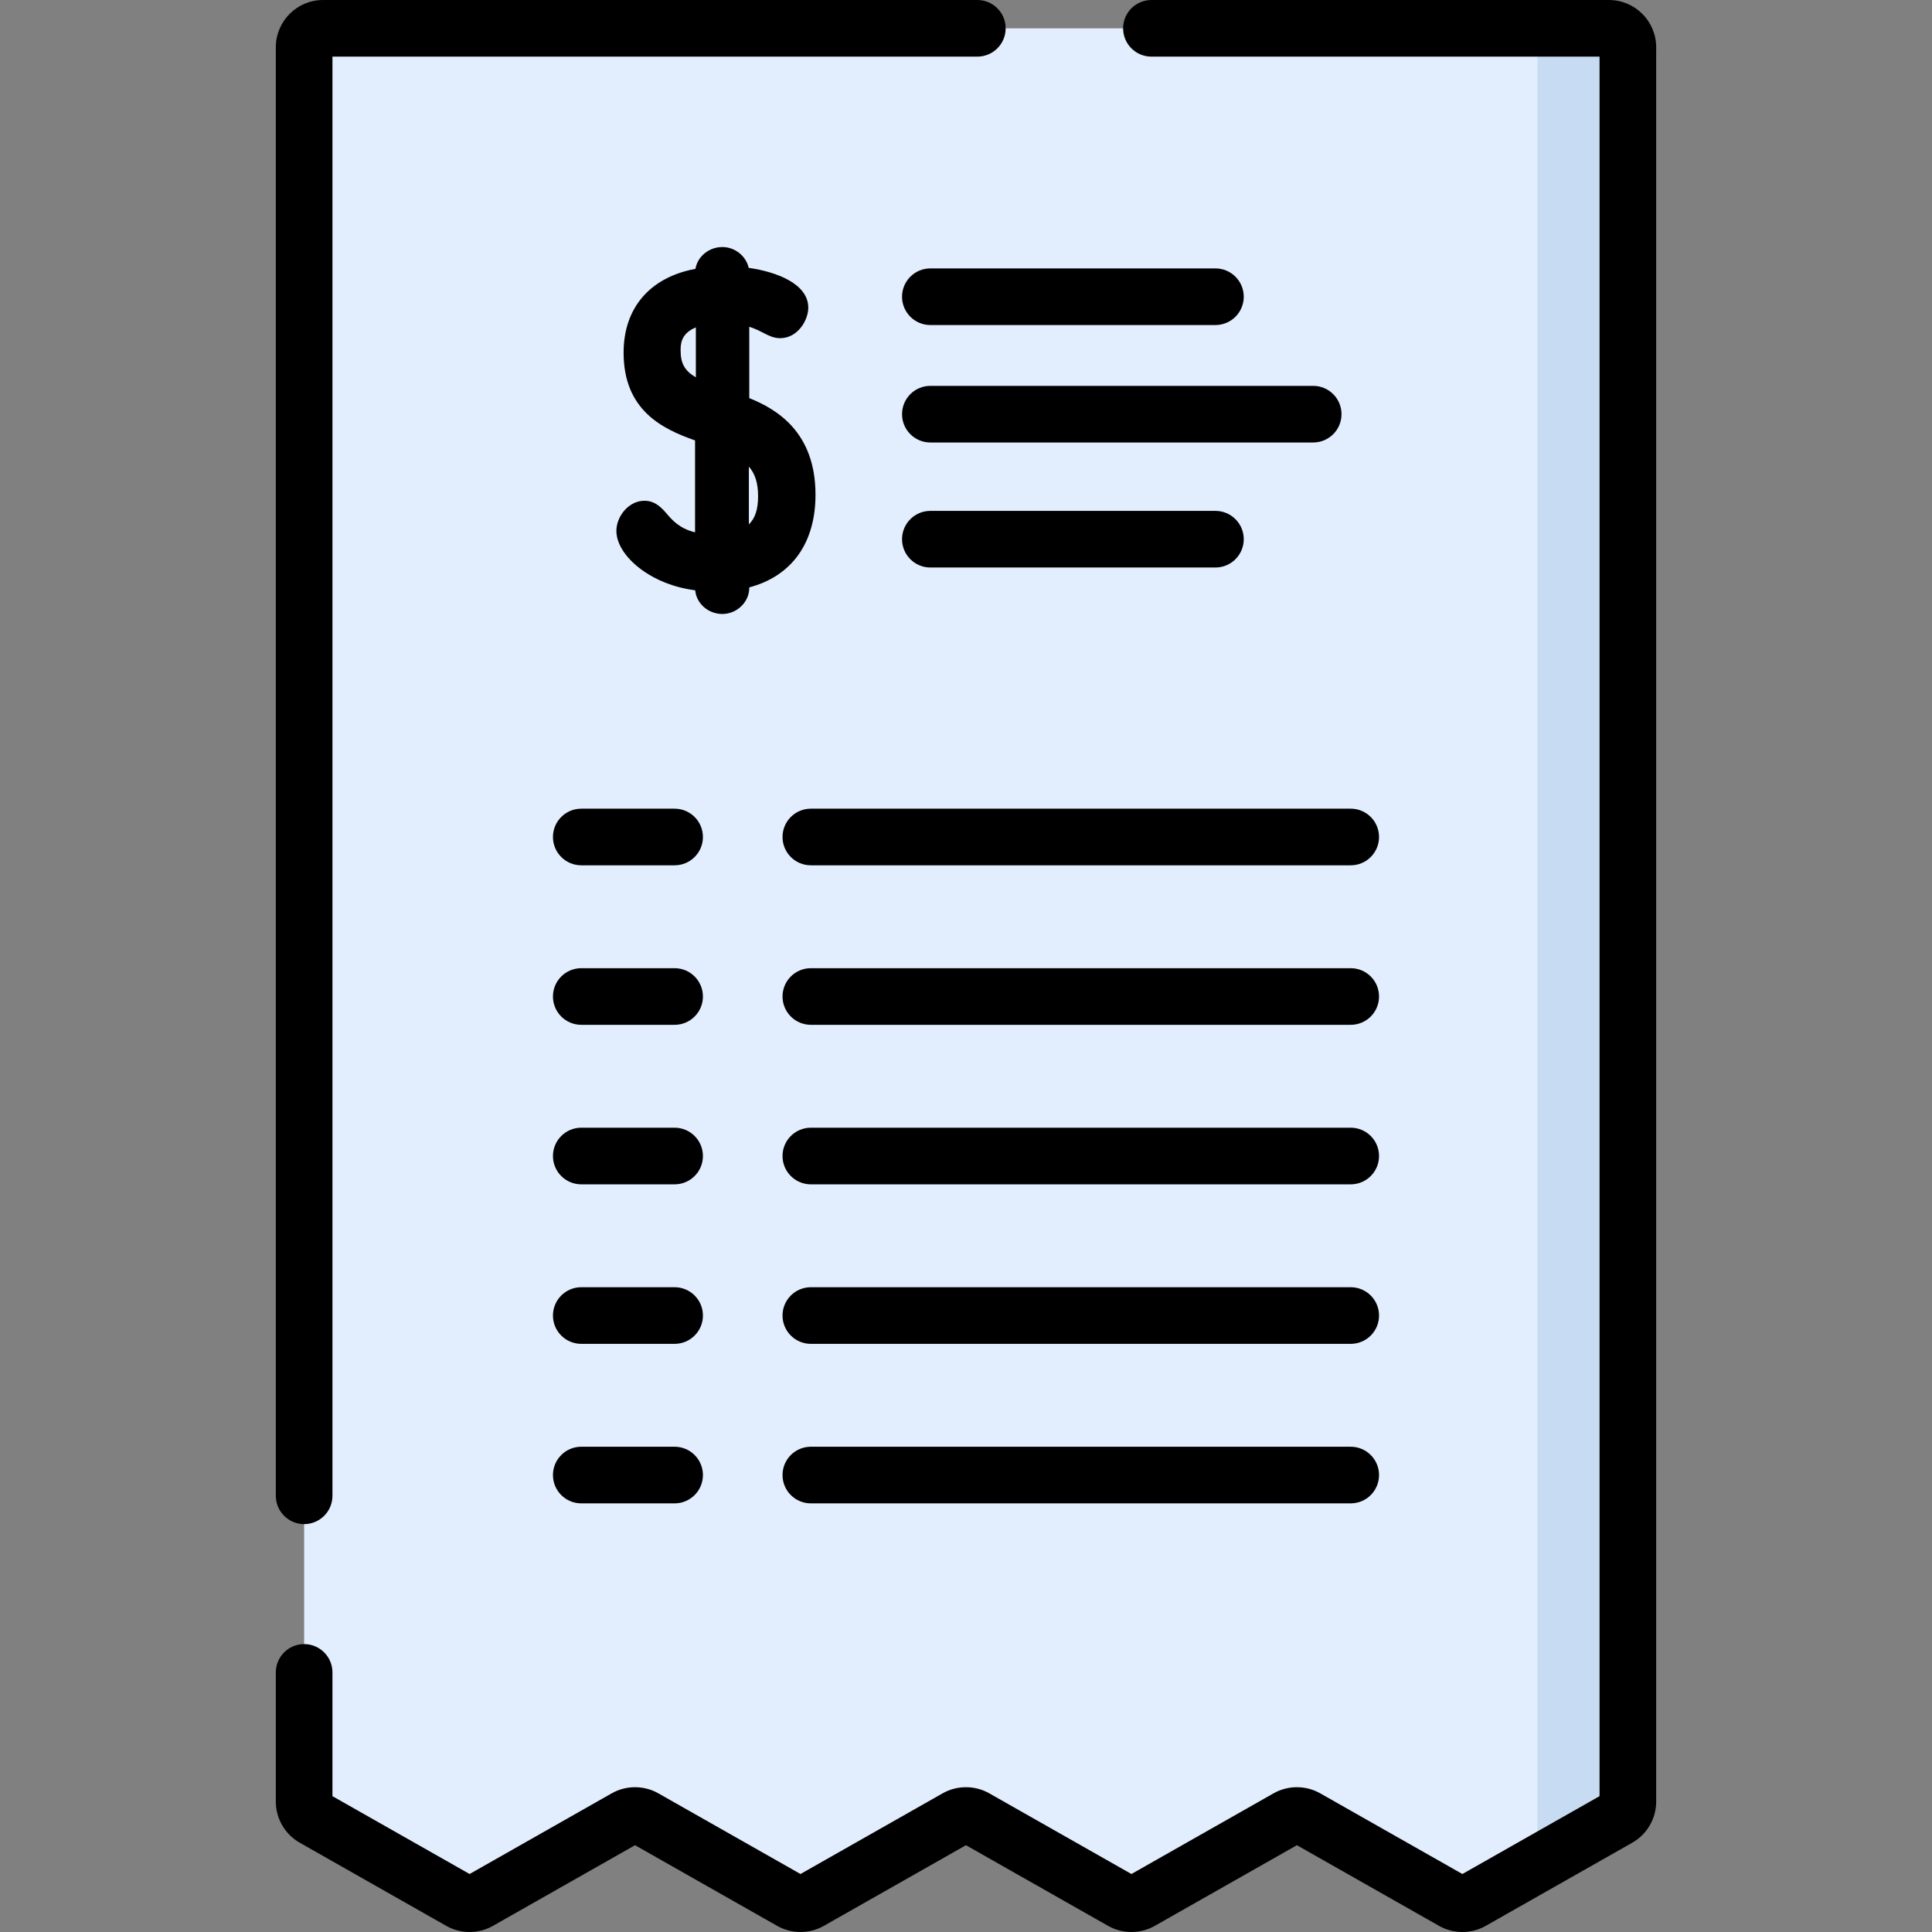 <?xml version="1.0" encoding="iso-8859-1"?>
<!-- Generator: Adobe Illustrator 19.0.0, SVG Export Plug-In . SVG Version: 6.00 Build 0)  -->
<svg version="1.1" id="Capa_1" xmlns="http://www.w3.org/2000/svg" xmlns:xlink="http://www.w3.org/1999/xlink" x="0px" y="0px"
	 viewBox="0 0 512 512" style="enable-background:new 0 0 512 512;" xml:space="preserve">
<rect x="0" y="0" width="512" height="512" fill="#808080" stroke="none"/>
<path style="fill:#E2EEFD;" d="M428.86,481.811l-38.841,22.04c-1.535,0.871-3.414,0.871-4.949,0l-38.906-22.077
	c-1.535-0.871-3.414-0.871-4.95,0l-38.9,22.077c-1.535,0.871-3.414,0.871-4.95,0l-38.901-22.077c-1.535-0.871-3.414-0.871-4.95,0
	l-38.899,22.077c-1.535,0.871-3.415,0.871-4.95,0l-38.898-22.076c-1.535-0.871-3.415-0.871-4.95,0l-38.893,22.076
	c-1.535,0.871-3.415,0.871-4.95,0l-38.831-22.04c-1.57-0.89-2.539-2.556-2.539-4.361V12.518c0-2.769,2.245-5.014,5.014-5.014h340.77
	c2.769,0,5.014,2.245,5.014,5.014v464.932C431.399,479.255,430.429,480.921,428.86,481.811z"/>
<path style="fill:#C7DCF2;" d="M431.399,12.522v464.932c0,1.805-0.972,3.469-2.537,4.352l-21.431,12.165V7.507h18.954
	C429.152,7.507,431.399,9.744,431.399,12.522z"/>
<path d="M426.385,0H305.139c-4.145,0-7.503,3.358-7.503,7.503s3.358,7.503,7.503,7.503h118.757v460.996l-36.352,20.628
	l-37.679-21.381c-3.809-2.161-8.542-2.16-12.356,0.001l-37.671,21.38l-37.674-21.381c-3.813-2.162-8.545-2.161-12.355,0.001
	l-37.671,21.379l-37.668-21.378c-3.812-2.162-8.547-2.164-12.359,0l-37.664,21.378l-36.344-20.627v-32.798
	c0-4.145-3.359-7.503-7.503-7.503s-7.503,3.358-7.503,7.503v34.246c0,4.495,2.429,8.667,6.339,10.887l38.833,22.039
	c3.813,2.163,8.548,2.163,12.358,0l37.664-21.378l37.669,21.378c1.906,1.081,4.044,1.623,6.18,1.623
	c2.136,0,4.273-0.541,6.178-1.623l37.671-21.379l37.675,21.381c3.812,2.162,8.545,2.162,12.356-0.001l37.671-21.38l37.679,21.381
	c3.81,2.16,8.543,2.162,12.354,0l38.843-22.042c3.909-2.22,6.338-6.391,6.338-10.886V12.518C438.902,5.615,433.287,0,426.385,0z"/>
<path d="M80.6,403.907c4.144,0,7.503-3.358,7.503-7.503V15.006h170.904c4.145,0,7.503-3.358,7.503-7.503S263.151,0,259.008,0H85.613
	c-6.901,0-12.516,5.615-12.516,12.518v383.886C73.097,400.548,76.456,403.907,80.6,403.907z"/>
<path d="M178.779,214.309h-24.737c-4.144,0-7.503,3.358-7.503,7.503c0,4.145,3.359,7.503,7.503,7.503h24.737
	c4.144,0,7.503-3.358,7.503-7.503C186.282,217.667,182.923,214.309,178.779,214.309z"/>
<path d="M357.956,214.309H214.882c-4.144,0-7.503,3.358-7.503,7.503c0,4.145,3.359,7.503,7.503,7.503h143.074
	c4.145,0,7.503-3.358,7.503-7.503C365.459,217.667,362.101,214.309,357.956,214.309z"/>
<path d="M178.779,256.581h-24.737c-4.144,0-7.503,3.358-7.503,7.503s3.359,7.503,7.503,7.503h24.737
	c4.144,0,7.503-3.358,7.503-7.503S182.923,256.581,178.779,256.581z"/>
<path d="M357.956,256.581H214.882c-4.144,0-7.503,3.358-7.503,7.503s3.359,7.503,7.503,7.503h143.074
	c4.145,0,7.503-3.358,7.503-7.503S362.101,256.581,357.956,256.581z"/>
<path d="M178.779,298.854h-24.737c-4.144,0-7.503,3.358-7.503,7.503s3.359,7.503,7.503,7.503h24.737
	c4.144,0,7.503-3.358,7.503-7.503S182.923,298.854,178.779,298.854z"/>
<path d="M357.956,298.854H214.882c-4.144,0-7.503,3.358-7.503,7.503s3.359,7.503,7.503,7.503h143.074
	c4.145,0,7.503-3.358,7.503-7.503S362.101,298.854,357.956,298.854z"/>
<path d="M178.779,341.127h-24.737c-4.144,0-7.503,3.358-7.503,7.503s3.359,7.503,7.503,7.503h24.737
	c4.144,0,7.503-3.358,7.503-7.503S182.923,341.127,178.779,341.127z"/>
<path d="M357.956,341.127H214.882c-4.144,0-7.503,3.358-7.503,7.503s3.359,7.503,7.503,7.503h143.074
	c4.145,0,7.503-3.358,7.503-7.503S362.101,341.127,357.956,341.127z"/>
<path d="M178.779,383.4h-24.737c-4.144,0-7.503,3.358-7.503,7.503s3.359,7.503,7.503,7.503h24.737c4.144,0,7.503-3.358,7.503-7.503
	S182.923,383.4,178.779,383.4z"/>
<path d="M357.956,383.4H214.882c-4.144,0-7.503,3.358-7.503,7.503s3.359,7.503,7.503,7.503h143.074c4.145,0,7.503-3.358,7.503-7.503
	S362.101,383.4,357.956,383.4z"/>
<path d="M348.012,102.258H246.555c-4.144,0-7.503,3.358-7.503,7.503s3.359,7.503,7.503,7.503h101.455
	c4.145,0,7.503-3.358,7.503-7.503S352.155,102.258,348.012,102.258z"/>
<path d="M322.104,150.396c4.145,0,7.503-3.358,7.503-7.503c0-4.145-3.358-7.503-7.503-7.503h-75.549
	c-4.144,0-7.503,3.358-7.503,7.503c0,4.145,3.359,7.503,7.503,7.503H322.104z"/>
<path d="M322.104,71.132h-75.549c-4.144,0-7.503,3.358-7.503,7.503s3.359,7.503,7.503,7.503h75.549c4.145,0,7.503-3.358,7.503-7.503
	S326.249,71.132,322.104,71.132z"/>
<path d="M198.563,155.789v-0.127c11.22-2.975,17.553-11.717,17.553-24.553c0-16.645-10.324-22.701-17.553-25.607V86.598
	c1.559,0.497,2.745,1.107,3.74,1.619c1.406,0.722,2.733,1.404,4.45,1.404c4.615,0,7.449-4.71,7.449-8.086
	c0-6.269-8.27-9.481-15.793-10.553c-0.689-3.103-3.605-5.513-6.975-5.513c-3.584,0-6.568,2.504-7.138,5.777
	c-12.011,2.239-19.034,10.292-19.034,22.202c0,15.24,10.177,20.193,18.936,23.27v24.351c-4.127-1.014-6.003-3.186-7.472-4.889
	c-1.268-1.468-3.003-3.478-5.929-3.478c-4.264,0-7.449,4.214-7.449,7.981c0,3.672,2.834,7.756,7.583,10.928
	c2.799,1.87,7.196,4.026,13.3,4.822c0.34,3.513,3.441,6.274,7.205,6.274C195.299,162.706,198.563,159.539,198.563,155.789z
	 M198.457,123.656c1.625,1.86,2.443,4.291,2.443,7.878c0,3.397-0.765,5.814-2.443,7.429V123.656z M184.41,99.993
	c-2.931-1.699-4.039-3.663-4.039-7.076c0-1.605,0-4.518,4.039-6.149V99.993z"/>
<g>
</g>
<g>
</g>
<g>
</g>
<g>
</g>
<g>
</g>
<g>
</g>
<g>
</g>
<g>
</g>
<g>
</g>
<g>
</g>
<g>
</g>
<g>
</g>
<g>
</g>
<g>
</g>
<g>
</g>
</svg>
